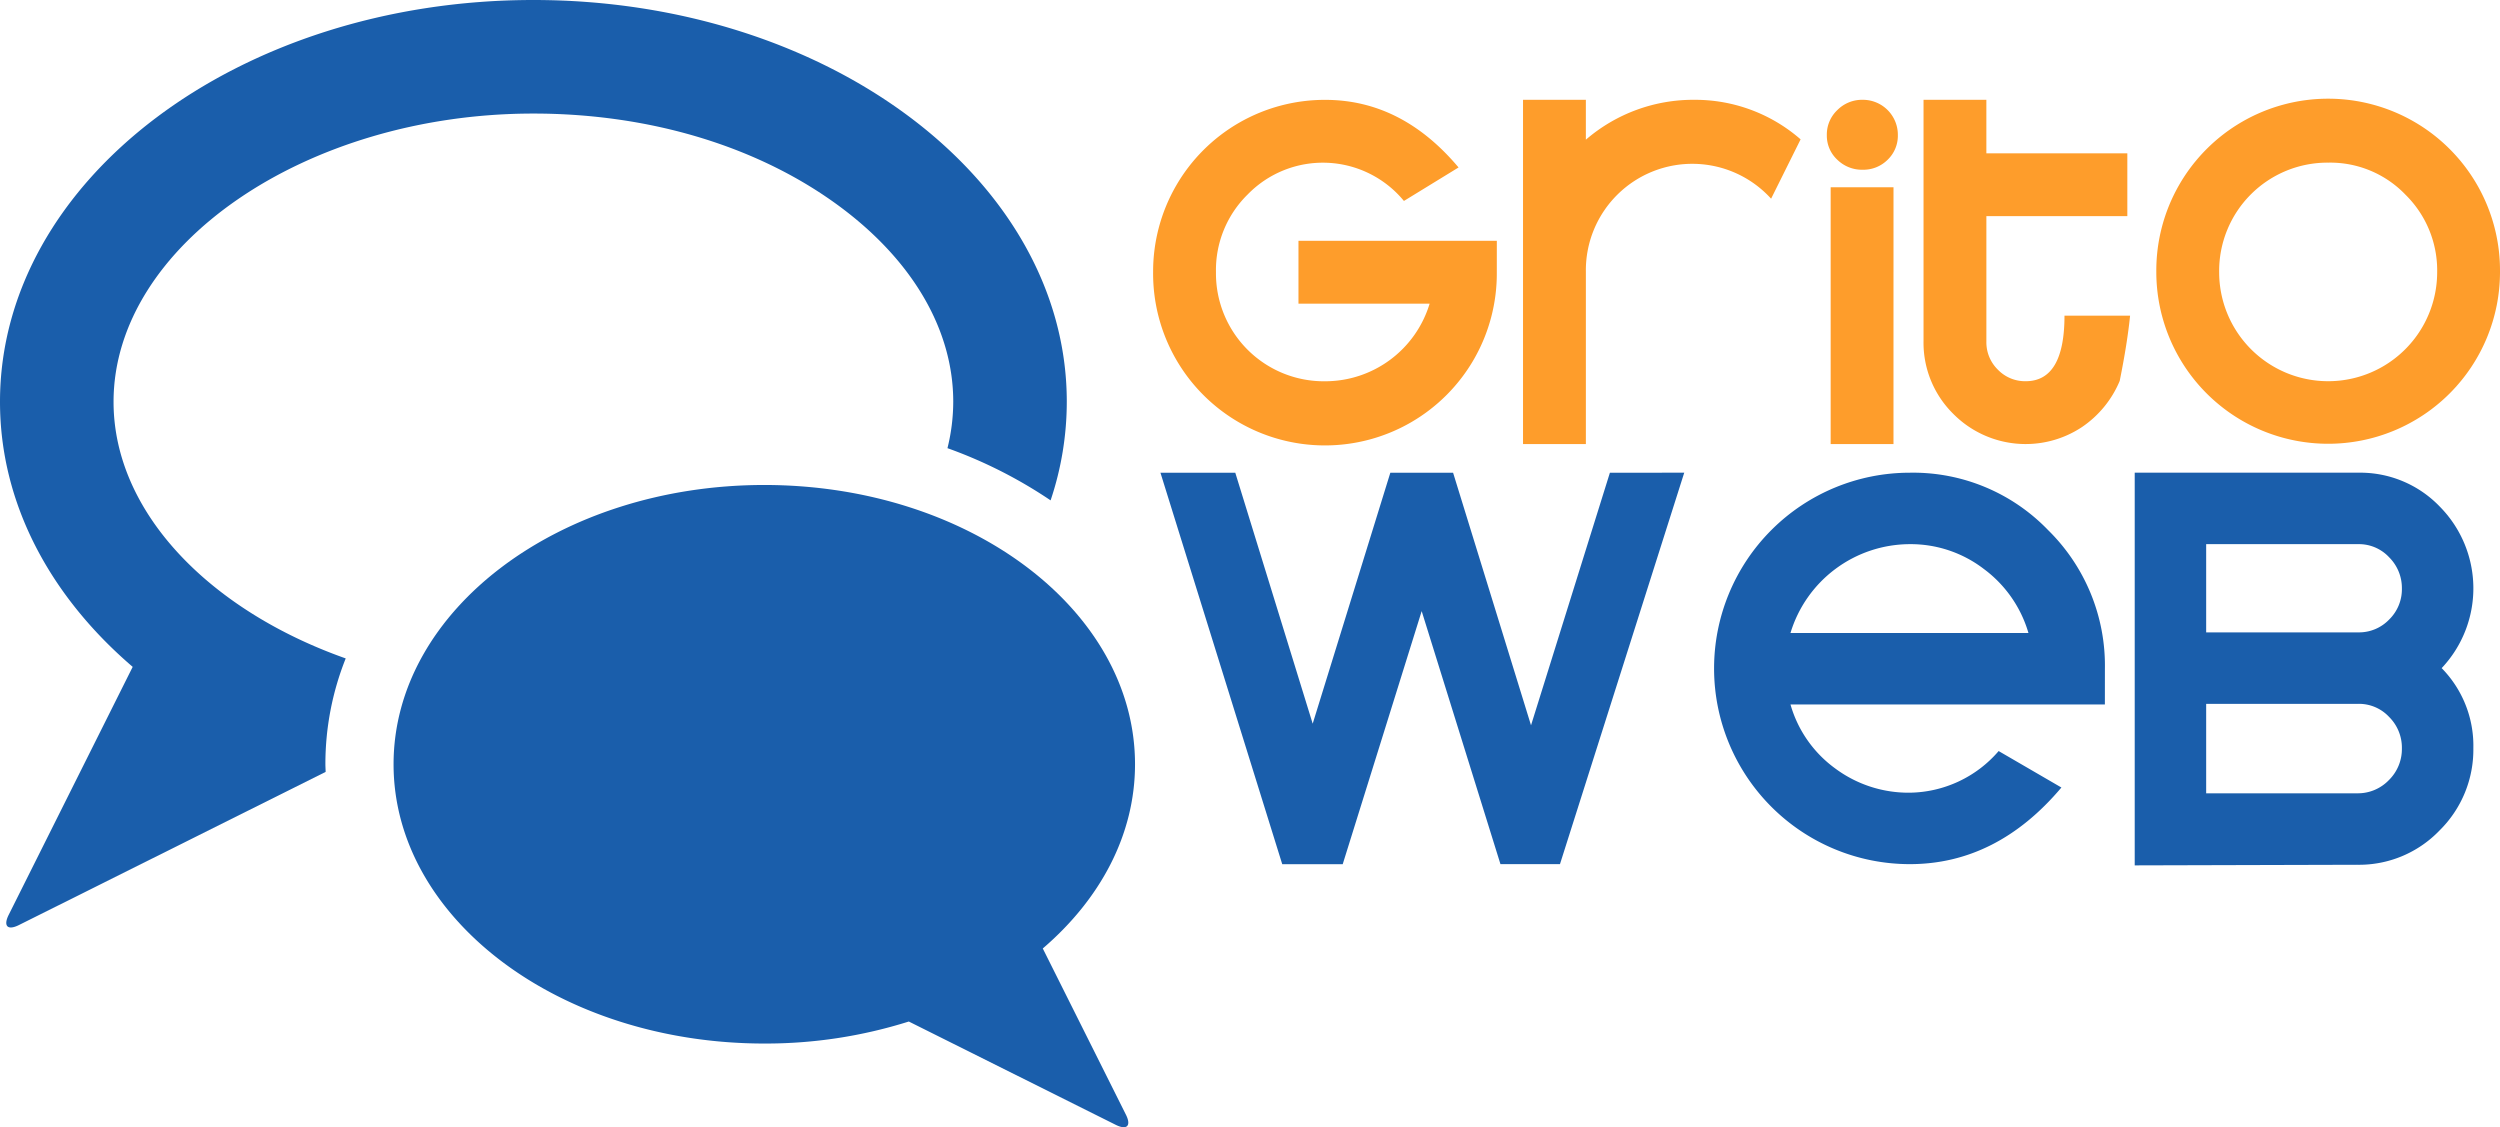 <svg xmlns="http://www.w3.org/2000/svg" xmlns:xlink="http://www.w3.org/1999/xlink" width="224.558" height="101.252" viewBox="0 0 224.558 101.252"><defs><clipPath id="a"><rect width="224.558" height="101.252" fill="#1a5eab"/></clipPath></defs><g clip-path="url(#a)"><path d="M319.622,40.5a15.436,15.436,0,1,1-30.871-.042,15.416,15.416,0,0,1,15.46-15.46q6.871,0,11.975,6.071l-4.907,3.009a9.425,9.425,0,0,0-14.037-.581,9.516,9.516,0,0,0-2.846,6.987,9.691,9.691,0,0,0,9.816,9.791,9.806,9.806,0,0,0,9.375-6.969h-11.78V37.656h17.817Z" transform="translate(-185.174 -16.028)" fill="#fe9d2b"/><path d="M406.313,28.546l-2.65,5.33a9.561,9.561,0,0,0-16.638,6.566V55.913H381.38V24.993h5.644v3.583a14.764,14.764,0,0,1,9.766-3.583,14.4,14.4,0,0,1,9.523,3.553" transform="translate(-244.577 -16.028)" fill="#fe9d2b"/><path d="M463.835,28.159a2.986,2.986,0,0,1-.914,2.215,3.081,3.081,0,0,1-2.251.9,3.159,3.159,0,0,1-2.274-.9,2.943,2.943,0,0,1-.94-2.215,3.023,3.023,0,0,1,.94-2.24,3.121,3.121,0,0,1,2.274-.926,3.142,3.142,0,0,1,3.165,3.166m-.392,27.754H457.8V32.846h5.644Z" transform="translate(-293.364 -16.028)" fill="#fe9d2b"/><path d="M500.226,44.38q-.246,2.464-.933,5.866a9.368,9.368,0,0,1-3.387,4.141,9.15,9.15,0,0,1-11.558-1.181,8.975,8.975,0,0,1-2.675-6.549V24.993h5.644V29.8h12.662v5.644H487.318V46.712a3.439,3.439,0,0,0,1.031,2.52,3.394,3.394,0,0,0,2.5,1.038q3.484,0,3.485-5.889Z" transform="translate(-308.895 -16.028)" fill="#fe9d2b"/><path d="M570.832,40.453a15.435,15.435,0,1,1-30.871,0,15.436,15.436,0,1,1,30.871,0m-5.644.025a9.54,9.54,0,0,0-2.846-6.962,9.366,9.366,0,0,0-6.921-2.879,9.731,9.731,0,0,0-9.815,9.841,9.791,9.791,0,1,0,19.582,0" transform="translate(-346.274 -16.028)" fill="#fe9d2b"/><path d="M337.637,118.366l-11.162,35.16h-5.347L314.053,130.8l-7.093,22.731h-5.433l-10.939-35.16h6.722l6.953,22.541,6.974-22.541h5.637l7,22.687,7.085-22.687Z" transform="translate(-186.353 -75.908)" fill="#1a5eab"/><path d="M464.321,139.184H436.081a10.734,10.734,0,0,0,4.018,5.748,11.022,11.022,0,0,0,6.7,2.177,10.707,10.707,0,0,0,7.98-3.74l5.637,3.275q-5.805,6.882-13.618,6.883a17.58,17.58,0,1,1,0-35.16,16.829,16.829,0,0,1,12.417,5.15,17.057,17.057,0,0,1,5.108,12.478Zm-6.865-6.419a10.976,10.976,0,0,0-4.018-5.76,10.794,10.794,0,0,0-6.642-2.22,11.231,11.231,0,0,0-10.716,7.98Z" transform="translate(-275.254 -75.907)" fill="#1a5eab"/><path d="M564.971,143.074a10.186,10.186,0,0,1-3.043,7.434,10.011,10.011,0,0,1-7.394,3.075l-19.98.055V118.366h20.091a9.9,9.9,0,0,1,7.312,3.047,10.442,10.442,0,0,1,.168,14.507,9.947,9.947,0,0,1,2.847,7.154m-6.419-14.3a3.9,3.9,0,0,0-1.145-2.809,3.7,3.7,0,0,0-2.763-1.181H540.972v7.925h13.673a3.746,3.746,0,0,0,2.763-1.152,3.806,3.806,0,0,0,1.145-2.783m0,14.343a3.894,3.894,0,0,0-1.145-2.809,3.7,3.7,0,0,0-2.763-1.18H540.972v8.036h13.562a3.855,3.855,0,0,0,2.845-1.18,3.914,3.914,0,0,0,1.173-2.867" transform="translate(-342.807 -75.907)" fill="#1a5eab"/><path d="M10.2,36.095C10.2,22.057,27.471,10.2,47.91,10.2c10.6,0,20.452,3.027,27.744,8.519,6.429,4.843,9.972,11.014,9.969,17.372a17.389,17.389,0,0,1-.519,4.165,41.564,41.564,0,0,1,9.264,4.689,27.822,27.822,0,0,0,1.454-8.855C95.825,16.161,74.374,0,47.91,0S0,16.161,0,36.095C0,45.219,4.5,53.546,11.919,59.9L.778,82.181c-.5,1.006-.093,1.416.913.914L29.235,69.342l.013,0c0-.232-.02-.463-.02-.7a25.609,25.609,0,0,1,1.825-9.5C18.806,54.811,10.2,46,10.2,36.095" fill="#1a5eab"/><path d="M156.86,163.078c5.152-4.417,8.285-10.2,8.285-16.547,0-13.853-14.912-25.085-33.3-25.085s-33.3,11.233-33.3,25.085,14.909,25.086,33.3,25.086a42.708,42.708,0,0,0,12.981-1.978l18.59,9.281c1,.5,1.414.092.912-.913Z" transform="translate(-63.194 -77.883)" fill="#1a5eab"/></g></svg>